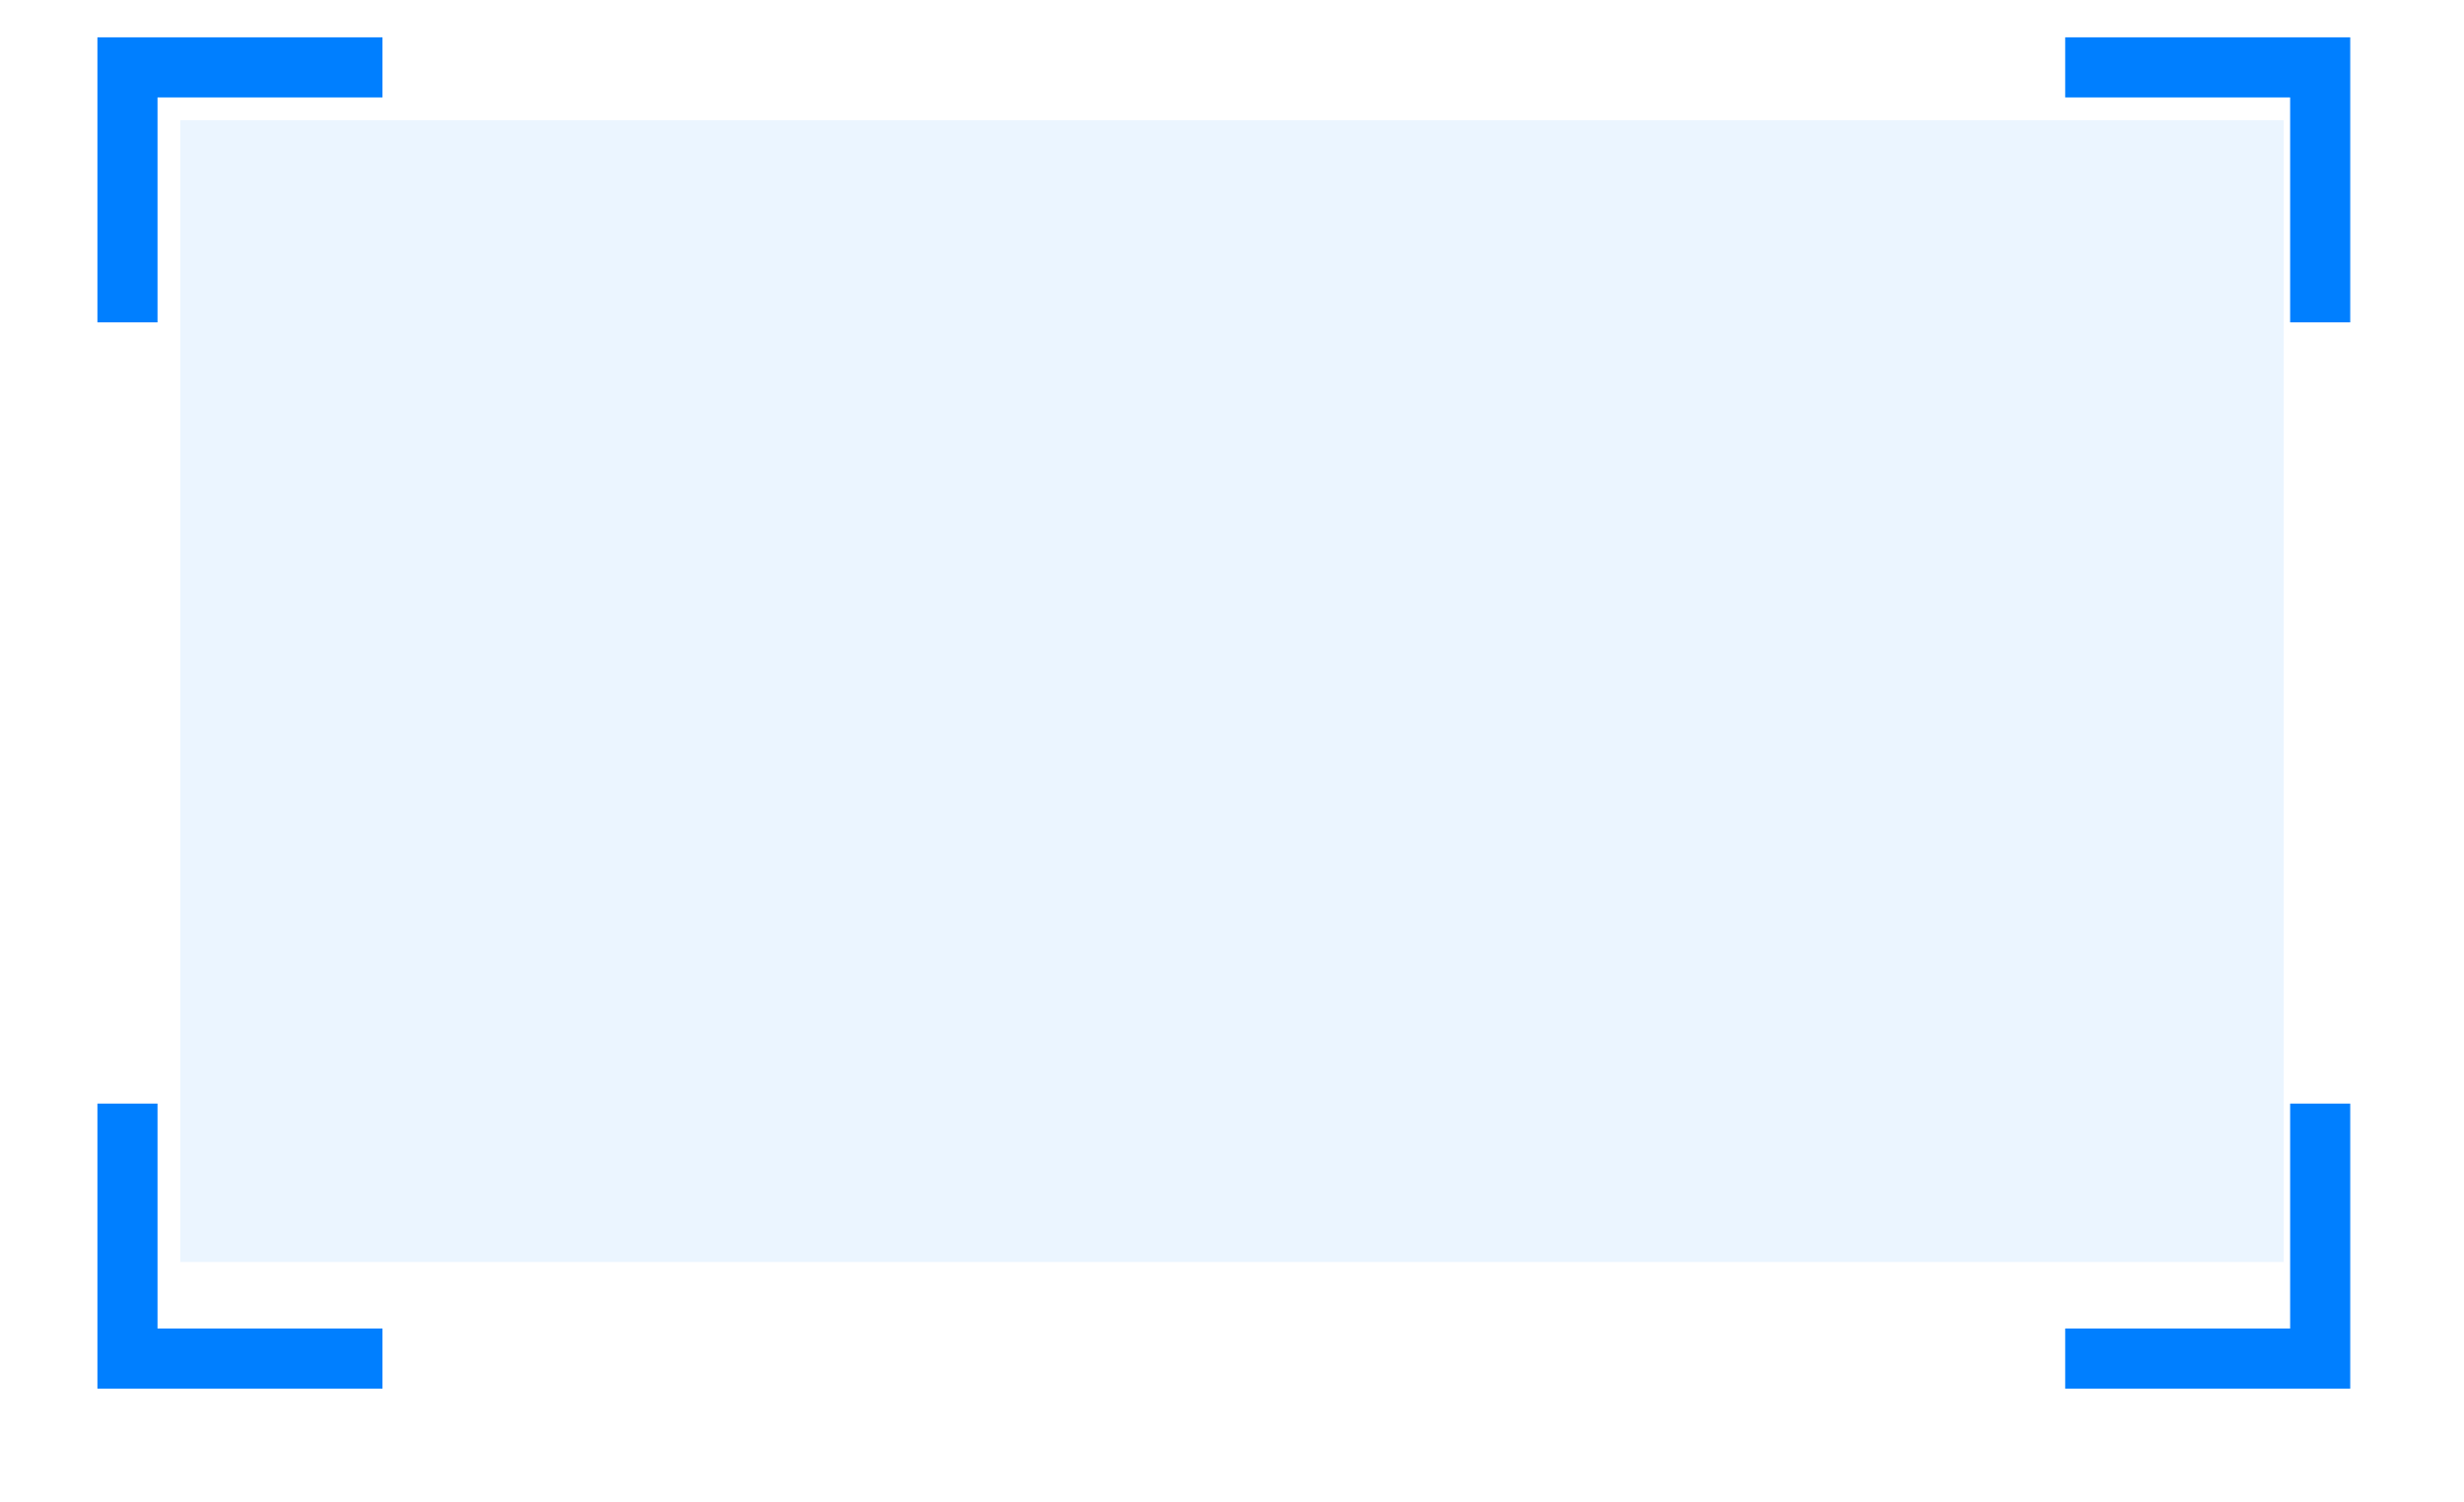 <svg width="41" height="25" viewBox="0 0 41 25" fill="none" xmlns="http://www.w3.org/2000/svg">
    <rect x="3" y="2" width="35" height="19" fill="#007FFF" fill-opacity="0.08"/>
    <path d="M34.364 22.607H38.607V18.364" stroke="#007FFF"/>
    <path d="M6.364 22.607H2.121V18.364" stroke="#007FFF"/>
    <path d="M6.364 1.121H2.121V5.364" stroke="#007FFF"/>
    <path d="M34.364 1.121H38.607V5.364" stroke="#007FFF"/>
</svg>

